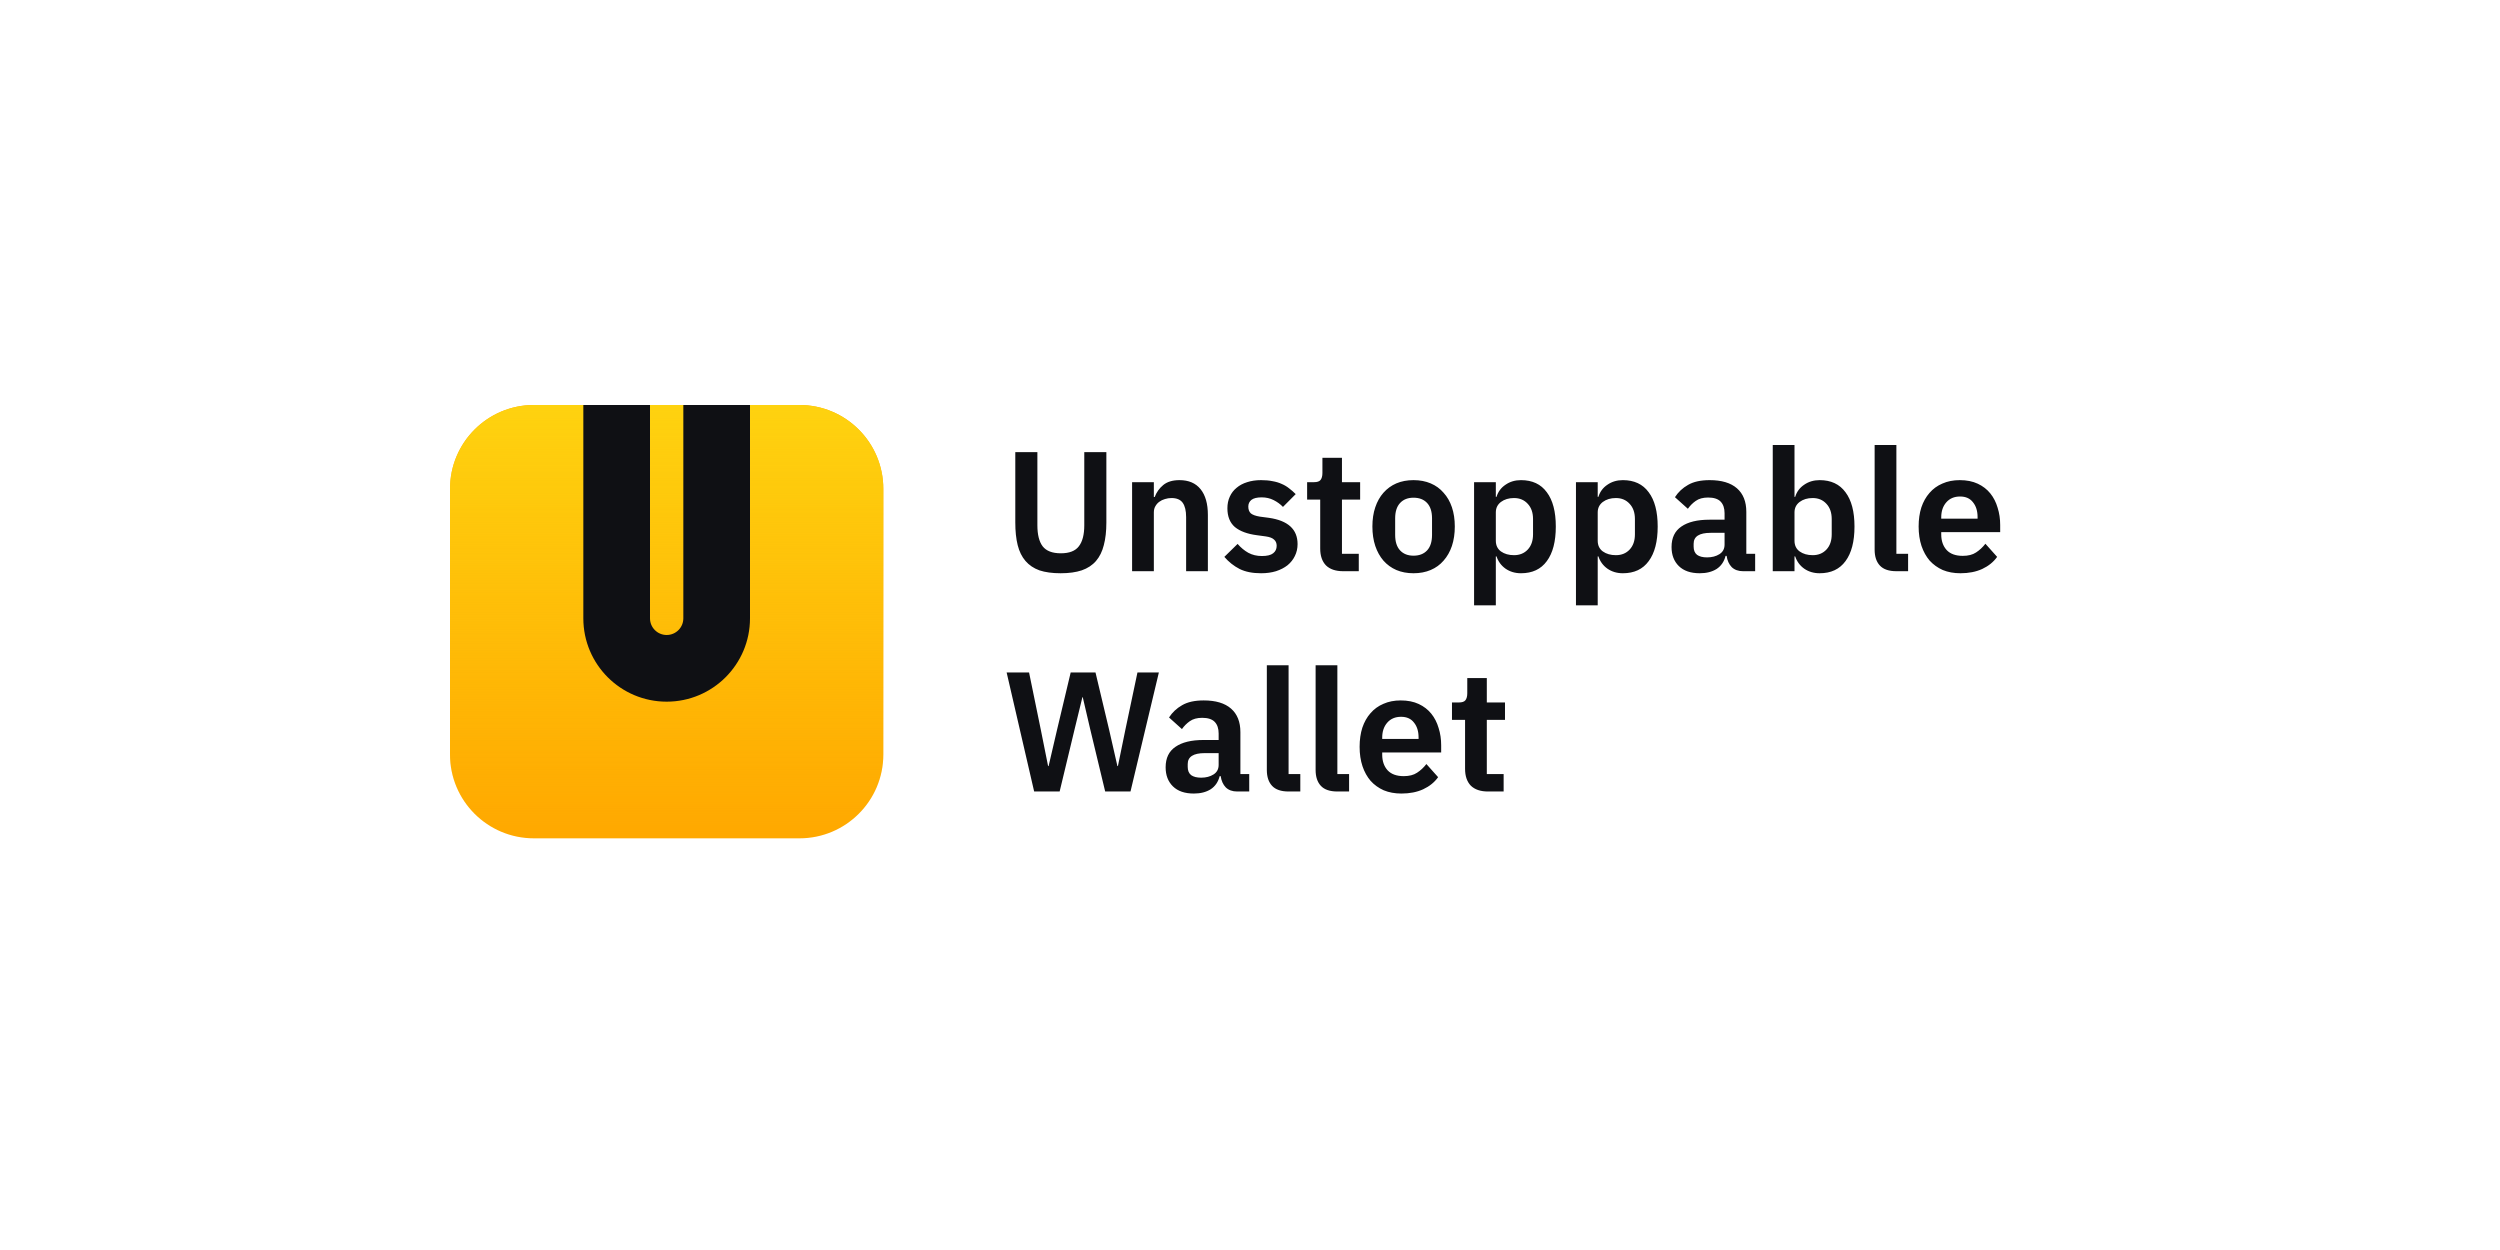 <svg xmlns="http://www.w3.org/2000/svg" width="1500" height="750" fill="none" viewBox="0 0 1500 750"><path fill="#0F1014" d="M622.43 271.298V315.197C622.43 320.791 623.484 324.986 625.591 327.783C627.766 330.58 631.402 331.978 636.499 331.978C641.596 331.978 645.199 330.58 647.305 327.783C649.48 324.986 650.568 320.791 650.568 315.197V271.298H663.821V313.457C663.821 318.71 663.311 323.246 662.292 327.067C661.34 330.887 659.777 334.059 657.602 336.583C655.427 339.107 652.573 340.983 649.039 342.211C645.572 343.371 641.359 343.951 636.397 343.951C631.368 343.951 627.12 343.371 623.654 342.211C620.256 340.983 617.469 339.107 615.294 336.583C613.119 334.059 611.556 330.887 610.605 327.067C609.653 323.246 609.177 318.71 609.177 313.457V271.298H622.43ZM679.259 342.723V289.308H692.308V298.21H692.818C693.905 295.345 695.603 292.957 697.914 291.047C700.292 289.069 703.555 288.08 707.7 288.08C713.206 288.08 717.419 289.887 720.342 293.503C723.264 297.119 724.726 302.269 724.726 308.955V342.723H711.676V310.285C711.676 306.465 710.997 303.599 709.637 301.689C708.278 299.779 706.035 298.824 702.909 298.824C701.55 298.824 700.224 299.029 698.933 299.438C697.71 299.779 696.588 300.325 695.569 301.075C694.619 301.757 693.837 302.644 693.225 303.736C692.614 304.759 692.308 305.987 692.308 307.42V342.723H679.259ZM756.627 343.951C751.529 343.951 747.247 343.098 743.781 341.393C740.315 339.619 737.257 337.197 734.606 334.127L742.558 326.35C744.529 328.602 746.67 330.375 748.981 331.671C751.359 332.968 754.078 333.616 757.136 333.616C760.263 333.616 762.505 333.07 763.865 331.978C765.292 330.887 766.006 329.386 766.006 327.476C766.006 325.907 765.496 324.679 764.476 323.792C763.525 322.837 761.86 322.189 759.481 321.848L754.18 321.132C748.403 320.381 743.985 318.744 740.927 316.22C737.936 313.628 736.441 309.876 736.441 304.964C736.441 302.371 736.917 300.052 737.868 298.005C738.82 295.891 740.179 294.117 741.946 292.684C743.713 291.184 745.82 290.058 748.267 289.308C750.782 288.489 753.568 288.08 756.627 288.08C759.209 288.08 761.486 288.284 763.457 288.694C765.496 289.035 767.331 289.58 768.962 290.331C770.593 291.013 772.088 291.9 773.448 292.991C774.807 294.015 776.132 295.174 777.424 296.471L769.778 304.145C768.214 302.508 766.345 301.144 764.171 300.052C761.996 298.961 759.617 298.415 757.034 298.415C754.18 298.415 752.107 298.926 750.816 299.95C749.592 300.973 748.981 302.303 748.981 303.94C748.981 305.714 749.49 307.079 750.51 308.034C751.597 308.92 753.398 309.569 755.913 309.978L761.316 310.694C772.802 312.331 778.545 317.584 778.545 326.453C778.545 329.045 778.001 331.433 776.914 333.616C775.894 335.73 774.433 337.572 772.53 339.141C770.627 340.642 768.316 341.836 765.598 342.723C762.947 343.541 759.957 343.951 756.627 343.951ZM805.888 342.723C801.402 342.723 797.97 341.563 795.591 339.244C793.281 336.856 792.125 333.479 792.125 329.113V299.745H784.275V289.308H788.353C790.324 289.308 791.65 288.864 792.329 287.977C793.077 287.022 793.451 285.624 793.451 283.782V274.675H805.174V289.308H816.083V299.745H805.174V332.285H815.267V342.723H805.888ZM848.107 343.951C844.301 343.951 840.869 343.303 837.81 342.007C834.82 340.71 832.237 338.834 830.062 336.379C827.955 333.923 826.324 330.989 825.169 327.578C824.013 324.099 823.436 320.211 823.436 315.913C823.436 311.615 824.013 307.761 825.169 304.35C826.324 300.939 827.955 298.04 830.062 295.652C832.237 293.196 834.82 291.32 837.81 290.024C840.869 288.728 844.301 288.08 848.107 288.08C851.913 288.08 855.345 288.728 858.404 290.024C861.462 291.32 864.045 293.196 866.151 295.652C868.326 298.04 869.992 300.939 871.147 304.35C872.302 307.761 872.88 311.615 872.88 315.913C872.88 320.211 872.302 324.099 871.147 327.578C869.992 330.989 868.326 333.923 866.151 336.379C864.045 338.834 861.462 340.71 858.404 342.007C855.345 343.303 851.913 343.951 848.107 343.951ZM848.107 333.411C851.573 333.411 854.292 332.354 856.263 330.239C858.234 328.124 859.219 325.02 859.219 320.927V311.001C859.219 306.976 858.234 303.906 856.263 301.792C854.292 299.677 851.573 298.619 848.107 298.619C844.709 298.619 842.024 299.677 840.053 301.792C838.082 303.906 837.097 306.976 837.097 311.001V320.927C837.097 325.02 838.082 328.124 840.053 330.239C842.024 332.354 844.709 333.411 848.107 333.411ZM884.447 289.308H897.496V298.108H897.904C898.855 295.038 900.656 292.616 903.307 290.842C905.958 289.001 909.05 288.08 912.584 288.08C919.381 288.08 924.546 290.501 928.08 295.345C931.682 300.12 933.483 306.976 933.483 315.913C933.483 324.918 931.682 331.842 928.08 336.685C924.546 341.529 919.381 343.951 912.584 343.951C909.05 343.951 905.958 343.03 903.307 341.188C900.724 339.346 898.923 336.89 897.904 333.82H897.496V363.188H884.447V289.308ZM908.404 333.104C911.802 333.104 914.555 331.978 916.662 329.727C918.769 327.476 919.822 324.44 919.822 320.62V311.41C919.822 307.59 918.769 304.554 916.662 302.303C914.555 299.984 911.802 298.824 908.404 298.824C905.278 298.824 902.661 299.609 900.554 301.178C898.515 302.747 897.496 304.827 897.496 307.42V324.406C897.496 327.203 898.515 329.352 900.554 330.853C902.661 332.354 905.278 333.104 908.404 333.104ZM945.577 289.308H958.626V298.108H959.034C959.985 295.038 961.786 292.616 964.437 290.842C967.087 289.001 970.18 288.08 973.714 288.08C980.51 288.08 985.676 290.501 989.21 295.345C992.812 300.12 994.613 306.976 994.613 315.913C994.613 324.918 992.812 331.842 989.21 336.685C985.676 341.529 980.51 343.951 973.714 343.951C970.18 343.951 967.087 343.03 964.437 341.188C961.854 339.346 960.053 336.89 959.034 333.82H958.626V363.188H945.577V289.308ZM969.534 333.104C972.932 333.104 975.685 331.978 977.792 329.727C979.899 327.476 980.952 324.44 980.952 320.62V311.41C980.952 307.59 979.899 304.554 977.792 302.303C975.685 299.984 972.932 298.824 969.534 298.824C966.408 298.824 963.791 299.609 961.684 301.178C959.645 302.747 958.626 304.827 958.626 307.42V324.406C958.626 327.203 959.645 329.352 961.684 330.853C963.791 332.354 966.408 333.104 969.534 333.104ZM1045.85 342.723C1043 342.723 1040.72 341.904 1039.02 340.267C1037.39 338.562 1036.37 336.31 1035.96 333.513H1035.35C1034.47 336.992 1032.66 339.619 1029.95 341.393C1027.23 343.098 1023.86 343.951 1019.85 343.951C1014.42 343.951 1010.24 342.518 1007.31 339.653C1004.39 336.788 1002.93 332.968 1002.93 328.192C1002.93 322.667 1004.9 318.573 1008.84 315.913C1012.79 313.184 1018.39 311.82 1025.66 311.82H1034.74V307.931C1034.74 304.93 1033.96 302.61 1032.39 300.973C1030.83 299.336 1028.32 298.517 1024.85 298.517C1021.79 298.517 1019.31 299.199 1017.41 300.564C1015.57 301.86 1014.01 303.429 1012.72 305.271L1004.97 298.312C1006.94 295.243 1009.56 292.787 1012.82 290.945C1016.08 289.035 1020.4 288.08 1025.77 288.08C1032.97 288.08 1038.44 289.717 1042.18 292.991C1045.92 296.266 1047.79 300.973 1047.79 307.113V332.285H1053.09V342.723H1045.85ZM1024.24 334.434C1027.16 334.434 1029.64 333.786 1031.68 332.49C1033.72 331.194 1034.74 329.284 1034.74 326.76V319.699H1026.38C1019.58 319.699 1016.18 321.882 1016.18 326.248V327.988C1016.18 330.171 1016.86 331.808 1018.22 332.899C1019.65 333.923 1021.65 334.434 1024.24 334.434ZM1063.65 267H1076.7V298.108H1077.11C1078.06 295.038 1079.86 292.616 1082.51 290.842C1085.16 289.001 1088.26 288.08 1091.79 288.08C1098.59 288.08 1103.75 290.501 1107.29 295.345C1110.89 300.12 1112.69 306.976 1112.69 315.913C1112.69 324.918 1110.89 331.842 1107.29 336.685C1103.75 341.529 1098.59 343.951 1091.79 343.951C1088.26 343.951 1085.16 343.03 1082.51 341.188C1079.93 339.346 1078.13 336.89 1077.11 333.82H1076.7V342.723H1063.65V267ZM1087.61 333.104C1091.01 333.104 1093.76 331.978 1095.87 329.727C1097.97 327.476 1099.03 324.44 1099.03 320.62V311.41C1099.03 307.59 1097.97 304.554 1095.87 302.303C1093.76 299.984 1091.01 298.824 1087.61 298.824C1084.48 298.824 1081.87 299.609 1079.76 301.178C1077.72 302.747 1076.7 304.827 1076.7 307.42V324.406C1076.7 327.203 1077.72 329.352 1079.76 330.853C1081.87 332.354 1084.48 333.104 1087.61 333.104ZM1137.83 342.723C1133.34 342.723 1130.05 341.597 1127.94 339.346C1125.83 337.095 1124.78 333.923 1124.78 329.83V267H1137.83V332.285H1144.86V342.723H1137.83ZM1176.26 343.951C1172.32 343.951 1168.78 343.303 1165.65 342.007C1162.6 340.642 1159.98 338.766 1157.8 336.379C1155.7 333.923 1154.07 330.989 1152.91 327.578C1151.76 324.099 1151.18 320.211 1151.18 315.913C1151.18 311.683 1151.72 307.863 1152.81 304.452C1153.96 301.041 1155.6 298.142 1157.7 295.754C1159.81 293.298 1162.39 291.422 1165.45 290.126C1168.51 288.762 1171.98 288.08 1175.85 288.08C1180 288.08 1183.6 288.796 1186.66 290.228C1189.71 291.661 1192.23 293.605 1194.2 296.061C1196.17 298.517 1197.63 301.382 1198.58 304.657C1199.6 307.863 1200.11 311.308 1200.11 314.992V319.29H1164.74V320.62C1164.74 324.508 1165.82 327.647 1168 330.034C1170.17 332.354 1173.4 333.513 1177.68 333.513C1180.95 333.513 1183.6 332.831 1185.64 331.467C1187.74 330.102 1189.61 328.363 1191.24 326.248L1198.28 334.127C1196.1 337.197 1193.11 339.619 1189.31 341.393C1185.57 343.098 1181.22 343.951 1176.26 343.951ZM1176.05 297.903C1172.59 297.903 1169.83 299.063 1167.8 301.382C1165.76 303.702 1164.74 306.703 1164.74 310.387V311.206H1186.55V310.285C1186.55 306.601 1185.64 303.633 1183.8 301.382C1182.03 299.063 1179.45 297.903 1176.05 297.903ZM620.493 474.897L603.978 403.472H617.435L624.469 437.752L628.853 459.65H629.159L634.256 437.752L642.412 403.472H657.296L665.452 437.752L670.447 459.65H670.753L675.239 437.752L682.477 403.472H695.322L678.297 474.897H663.107L654.034 437.138L649.65 418.309H649.446L644.859 437.138L635.785 474.897H620.493ZM742.299 474.897C739.444 474.897 737.167 474.078 735.468 472.441C733.837 470.735 732.818 468.484 732.41 465.687H731.798C730.915 469.166 729.114 471.793 726.395 473.567C723.676 475.272 720.312 476.125 716.302 476.125C710.865 476.125 706.685 474.692 703.763 471.827C700.84 468.962 699.379 465.141 699.379 460.366C699.379 454.84 701.35 450.747 705.292 448.087C709.234 445.358 714.841 443.994 722.113 443.994H731.187V440.105C731.187 437.104 730.405 434.784 728.842 433.147C727.279 431.51 724.764 430.691 721.298 430.691C718.239 430.691 715.759 431.373 713.856 432.738C712.02 434.034 710.457 435.603 709.166 437.445L701.418 430.486C703.389 427.417 706.006 424.961 709.268 423.119C712.53 421.209 716.846 420.254 722.215 420.254C729.419 420.254 734.891 421.891 738.629 425.165C742.367 428.44 744.236 433.147 744.236 439.287V464.459H749.537V474.897H742.299ZM720.686 466.608C723.608 466.608 726.089 465.96 728.128 464.664C730.167 463.368 731.187 461.458 731.187 458.934V451.873H722.827C716.03 451.873 712.632 454.056 712.632 458.422V460.162C712.632 462.345 713.312 463.982 714.671 465.073C716.098 466.097 718.103 466.608 720.686 466.608ZM773.15 474.897C768.665 474.897 765.368 473.771 763.262 471.52C761.155 469.269 760.101 466.097 760.101 462.003V399.174H773.15V464.459H780.185V474.897H773.15ZM802.418 474.897C797.932 474.897 794.636 473.771 792.529 471.52C790.422 469.269 789.368 466.097 789.368 462.003V399.174H802.418V464.459H809.452V474.897H802.418ZM840.847 476.125C836.905 476.125 833.371 475.477 830.245 474.18C827.187 472.816 824.57 470.94 822.395 468.552C820.288 466.097 818.657 463.163 817.502 459.752C816.346 456.273 815.768 452.385 815.768 448.087C815.768 443.857 816.312 440.037 817.4 436.626C818.555 433.215 820.186 430.316 822.293 427.928C824.4 425.472 826.983 423.596 830.041 422.3C833.099 420.936 836.566 420.254 840.44 420.254C844.585 420.254 848.188 420.97 851.246 422.402C854.304 423.835 856.819 425.779 858.79 428.235C860.761 430.691 862.222 433.556 863.174 436.831C864.193 440.037 864.703 443.482 864.703 447.166V451.464H829.327V452.794C829.327 456.682 830.415 459.82 832.59 462.208C834.765 464.528 837.993 465.687 842.275 465.687C845.537 465.687 848.188 465.005 850.227 463.641C852.333 462.276 854.202 460.537 855.834 458.422L862.868 466.301C860.693 469.371 857.703 471.793 853.897 473.567C850.159 475.272 845.809 476.125 840.847 476.125ZM840.644 430.077C837.177 430.077 834.425 431.237 832.386 433.556C830.347 435.876 829.327 438.877 829.327 442.561V443.38H851.144V442.459C851.144 438.775 850.227 435.807 848.391 433.556C846.624 431.237 844.042 430.077 840.644 430.077ZM892.802 474.897C888.316 474.897 884.884 473.737 882.505 471.418C880.195 469.03 879.039 465.653 879.039 461.287V431.919H871.189V421.481H875.267C877.238 421.481 878.564 421.038 879.243 420.151C879.991 419.196 880.365 417.798 880.365 415.956V406.849H892.088V421.481H902.997V431.919H892.088V464.459H902.181V474.897H892.802Z"/><path fill="#FFA800" d="M479.677 243H320.323C292.53 243 270 265.53 270 293.323V452.677C270 480.47 292.53 503 320.323 503H479.677C507.47 503 530 480.47 530 452.677V293.323C530 265.53 507.47 243 479.677 243Z"/><path fill="url(#paint0_linear)" d="M479.677 243H320.323C292.53 243 270 265.53 270 293.323V452.677C270 480.47 292.53 503 320.323 503H479.677C507.47 503 530 480.47 530 452.677V293.323C530 265.53 507.47 243 479.677 243Z"/><path fill="#0F1014" d="M410 370.998C410 376.52 405.524 380.993 400 380.993C394.476 380.993 390 376.52 390 370.998V243H350V370.998C350 398.612 372.384 421 400 421C427.612 421 450 398.612 450 370.998V243H410V370.998Z"/><defs><linearGradient id="paint0_linear" x1="400" x2="400" y1="243" y2="503" gradientUnits="userSpaceOnUse"><stop stop-color="#FED20F"/><stop offset="1" stop-color="#FED20F" stop-opacity="0"/></linearGradient></defs></svg>